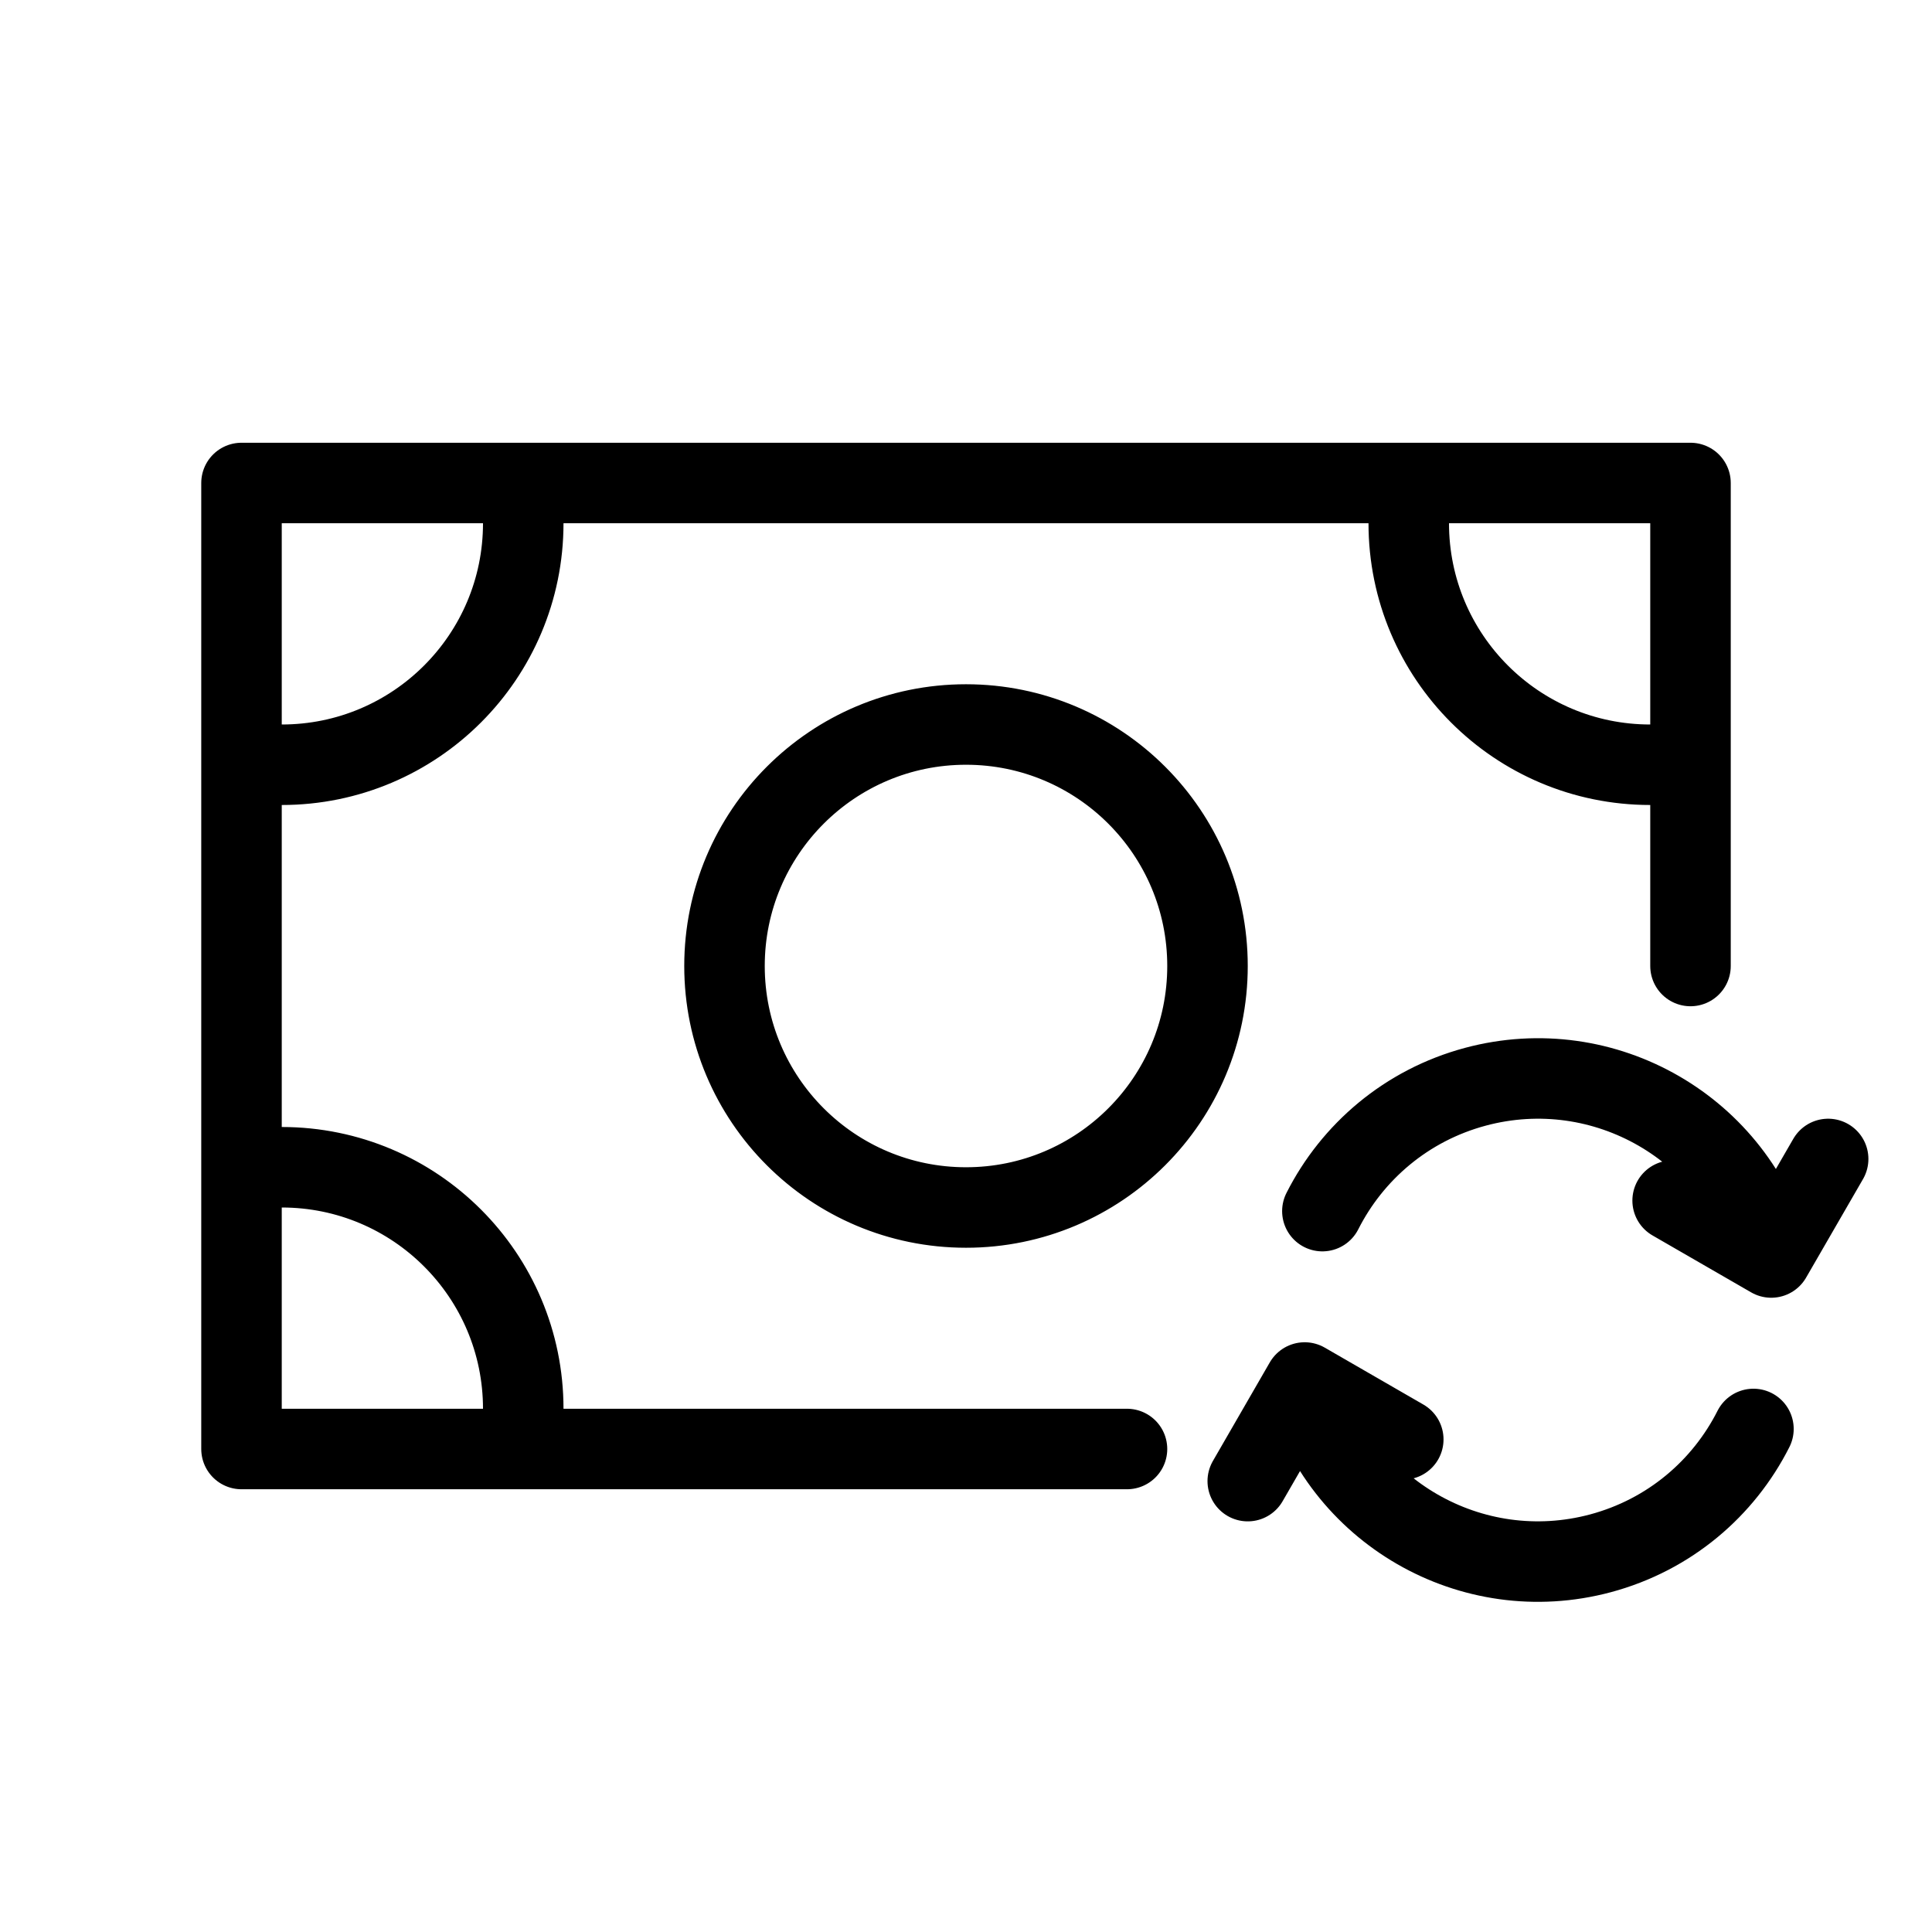 <svg width="24" height="24" viewBox="0 0 24 24" fill="none" xmlns="http://www.w3.org/2000/svg">
<path d="M3 9.5V6H6.5M3 9.5H3.5C5.157 9.5 6.5 8.157 6.5 6.5V6M3 9.5V14.5M6.5 6H17.5M3 14.5V18H6.5M3 14.5H3.5C5.157 14.5 6.5 15.843 6.5 17.5V18M6.5 18H14M17.5 6H21V9.5M17.5 6V6.5C17.5 8.157 18.843 9.5 20.5 9.5H21M21 9.5V12M16.207 17.174C16.636 18.775 18.281 19.724 19.881 19.296C20.74 19.066 21.411 18.486 21.782 17.751M16.207 17.174L17.432 17.881M16.207 17.174L15.5 18.399M22.003 15.621C21.574 14.021 19.929 13.071 18.328 13.5C17.47 13.73 16.799 14.31 16.427 15.045M22.003 15.621L22.71 14.397M22.003 15.621L20.778 14.914M15 12C15 13.657 13.657 15 12 15C10.343 15 9 13.657 9 12C9 10.343 10.343 9 12 9C13.657 9 15 10.343 15 12Z" stroke="black" stroke-linecap="round" stroke-linejoin="round"/>
</svg>
